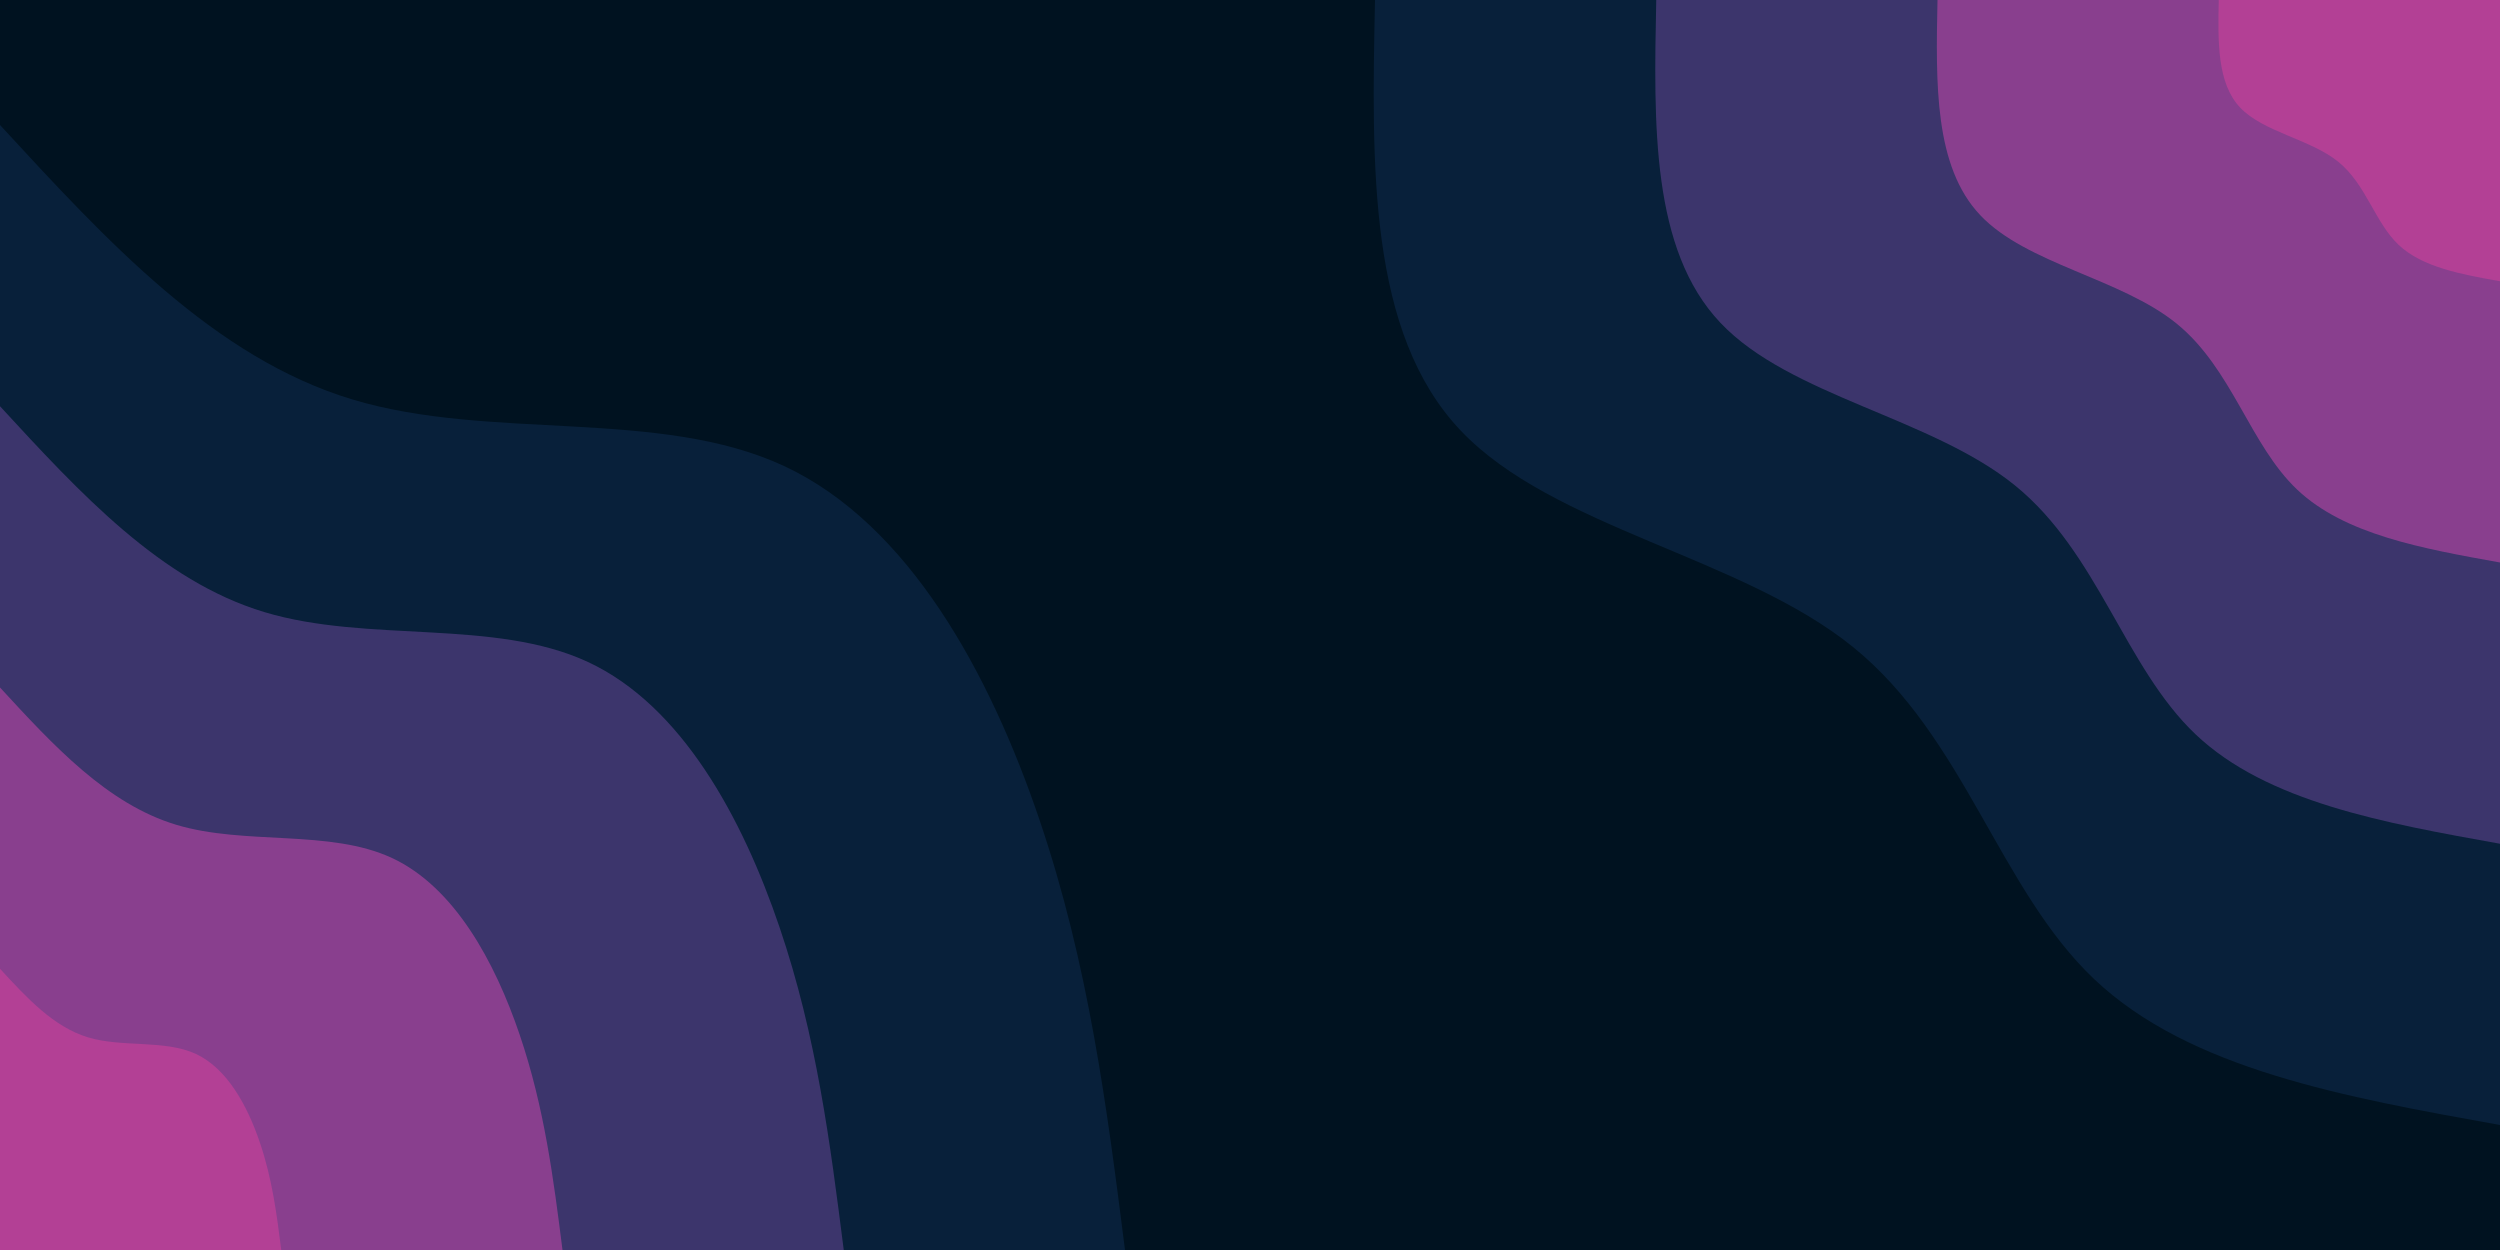 <svg id="visual" viewBox="0 0 4000 2000" width="4000" height="2000" xmlns="http://www.w3.org/2000/svg" xmlns:xlink="http://www.w3.org/1999/xlink" version="1.1"><rect x="0" y="0" width="4000" height="2000" fill="#001220"></rect><defs><linearGradient id="grad1_0" x1="50%" y1="0%" x2="100%" y2="100%"><stop offset="10%" stop-color="#b34095" stop-opacity="1"></stop><stop offset="90%" stop-color="#b34095" stop-opacity="1"></stop></linearGradient></defs><defs><linearGradient id="grad1_1" x1="50%" y1="0%" x2="100%" y2="100%"><stop offset="10%" stop-color="#b34095" stop-opacity="1"></stop><stop offset="90%" stop-color="#603c80" stop-opacity="1"></stop></linearGradient></defs><defs><linearGradient id="grad1_2" x1="50%" y1="0%" x2="100%" y2="100%"><stop offset="10%" stop-color="#1e2b54" stop-opacity="1"></stop><stop offset="90%" stop-color="#603c80" stop-opacity="1"></stop></linearGradient></defs><defs><linearGradient id="grad1_3" x1="50%" y1="0%" x2="100%" y2="100%"><stop offset="10%" stop-color="#1e2b54" stop-opacity="1"></stop><stop offset="90%" stop-color="#001220" stop-opacity="1"></stop></linearGradient></defs><defs><linearGradient id="grad2_0" x1="0%" y1="0%" x2="50%" y2="100%"><stop offset="10%" stop-color="#b34095" stop-opacity="1"></stop><stop offset="90%" stop-color="#b34095" stop-opacity="1"></stop></linearGradient></defs><defs><linearGradient id="grad2_1" x1="0%" y1="0%" x2="50%" y2="100%"><stop offset="10%" stop-color="#603c80" stop-opacity="1"></stop><stop offset="90%" stop-color="#b34095" stop-opacity="1"></stop></linearGradient></defs><defs><linearGradient id="grad2_2" x1="0%" y1="0%" x2="50%" y2="100%"><stop offset="10%" stop-color="#603c80" stop-opacity="1"></stop><stop offset="90%" stop-color="#1e2b54" stop-opacity="1"></stop></linearGradient></defs><defs><linearGradient id="grad2_3" x1="0%" y1="0%" x2="50%" y2="100%"><stop offset="10%" stop-color="#001220" stop-opacity="1"></stop><stop offset="90%" stop-color="#1e2b54" stop-opacity="1"></stop></linearGradient></defs><g transform="translate(4000, 0)"><path d="M0 1800C-248.5 1755.4 -497 1710.8 -649 1566.9C-801.1 1423 -856.7 1179.7 -1035.2 1035.2C-1213.7 890.7 -1515 844.9 -1663 688.8C-1810.9 532.8 -1805.5 266.4 -1800 0L0 0Z" fill="#08203a"></path><path d="M0 1350C-186.4 1316.6 -372.7 1283.1 -486.8 1175.2C-600.8 1067.2 -642.5 884.8 -776.4 776.4C-910.3 668 -1136.3 633.7 -1247.2 516.6C-1358.2 399.6 -1354.1 199.8 -1350 0L0 0Z" fill="#3c356c"></path><path d="M0 900C-124.2 877.7 -248.5 855.4 -324.5 783.4C-400.5 711.5 -428.4 589.9 -517.6 517.6C-606.8 445.3 -757.5 422.5 -831.5 344.4C-905.5 266.4 -902.7 133.2 -900 0L0 0Z" fill="#893f8e"></path><path d="M0 450C-62.1 438.9 -124.2 427.7 -162.3 391.7C-200.3 355.7 -214.2 294.9 -258.8 258.8C-303.4 222.7 -378.8 211.2 -415.7 172.2C-452.7 133.2 -451.4 66.6 -450 0L0 0Z" fill="#b34095"></path></g><g transform="translate(0, 2000)"><path d="M0 -1800C171.5 -1613.7 342.9 -1427.5 563.7 -1360.9C784.5 -1294.3 1054.6 -1347.4 1254.4 -1254.4C1454.2 -1161.4 1583.8 -922.3 1663 -688.8C1742.2 -455.4 1771.1 -227.7 1800 0L0 0Z" fill="#08203a"></path><path d="M0 -1350C128.6 -1210.3 257.2 -1070.6 422.8 -1020.7C588.4 -970.7 790.9 -1010.6 940.8 -940.8C1090.7 -871 1187.8 -691.7 1247.2 -516.6C1306.7 -341.6 1328.3 -170.8 1350 0L0 0Z" fill="#3c356c"></path><path d="M0 -900C85.7 -806.9 171.5 -713.7 281.8 -680.4C392.2 -647.1 527.3 -673.7 627.2 -627.2C727.1 -580.7 791.9 -461.1 831.5 -344.4C871.1 -227.7 885.6 -113.9 900 0L0 0Z" fill="#893f8e"></path><path d="M0 -450C42.9 -403.4 85.7 -356.9 140.9 -340.2C196.1 -323.6 263.6 -336.9 313.6 -313.6C363.6 -290.3 395.9 -230.6 415.7 -172.2C435.6 -113.9 442.8 -56.9 450 0L0 0Z" fill="#b34095"></path></g></svg>